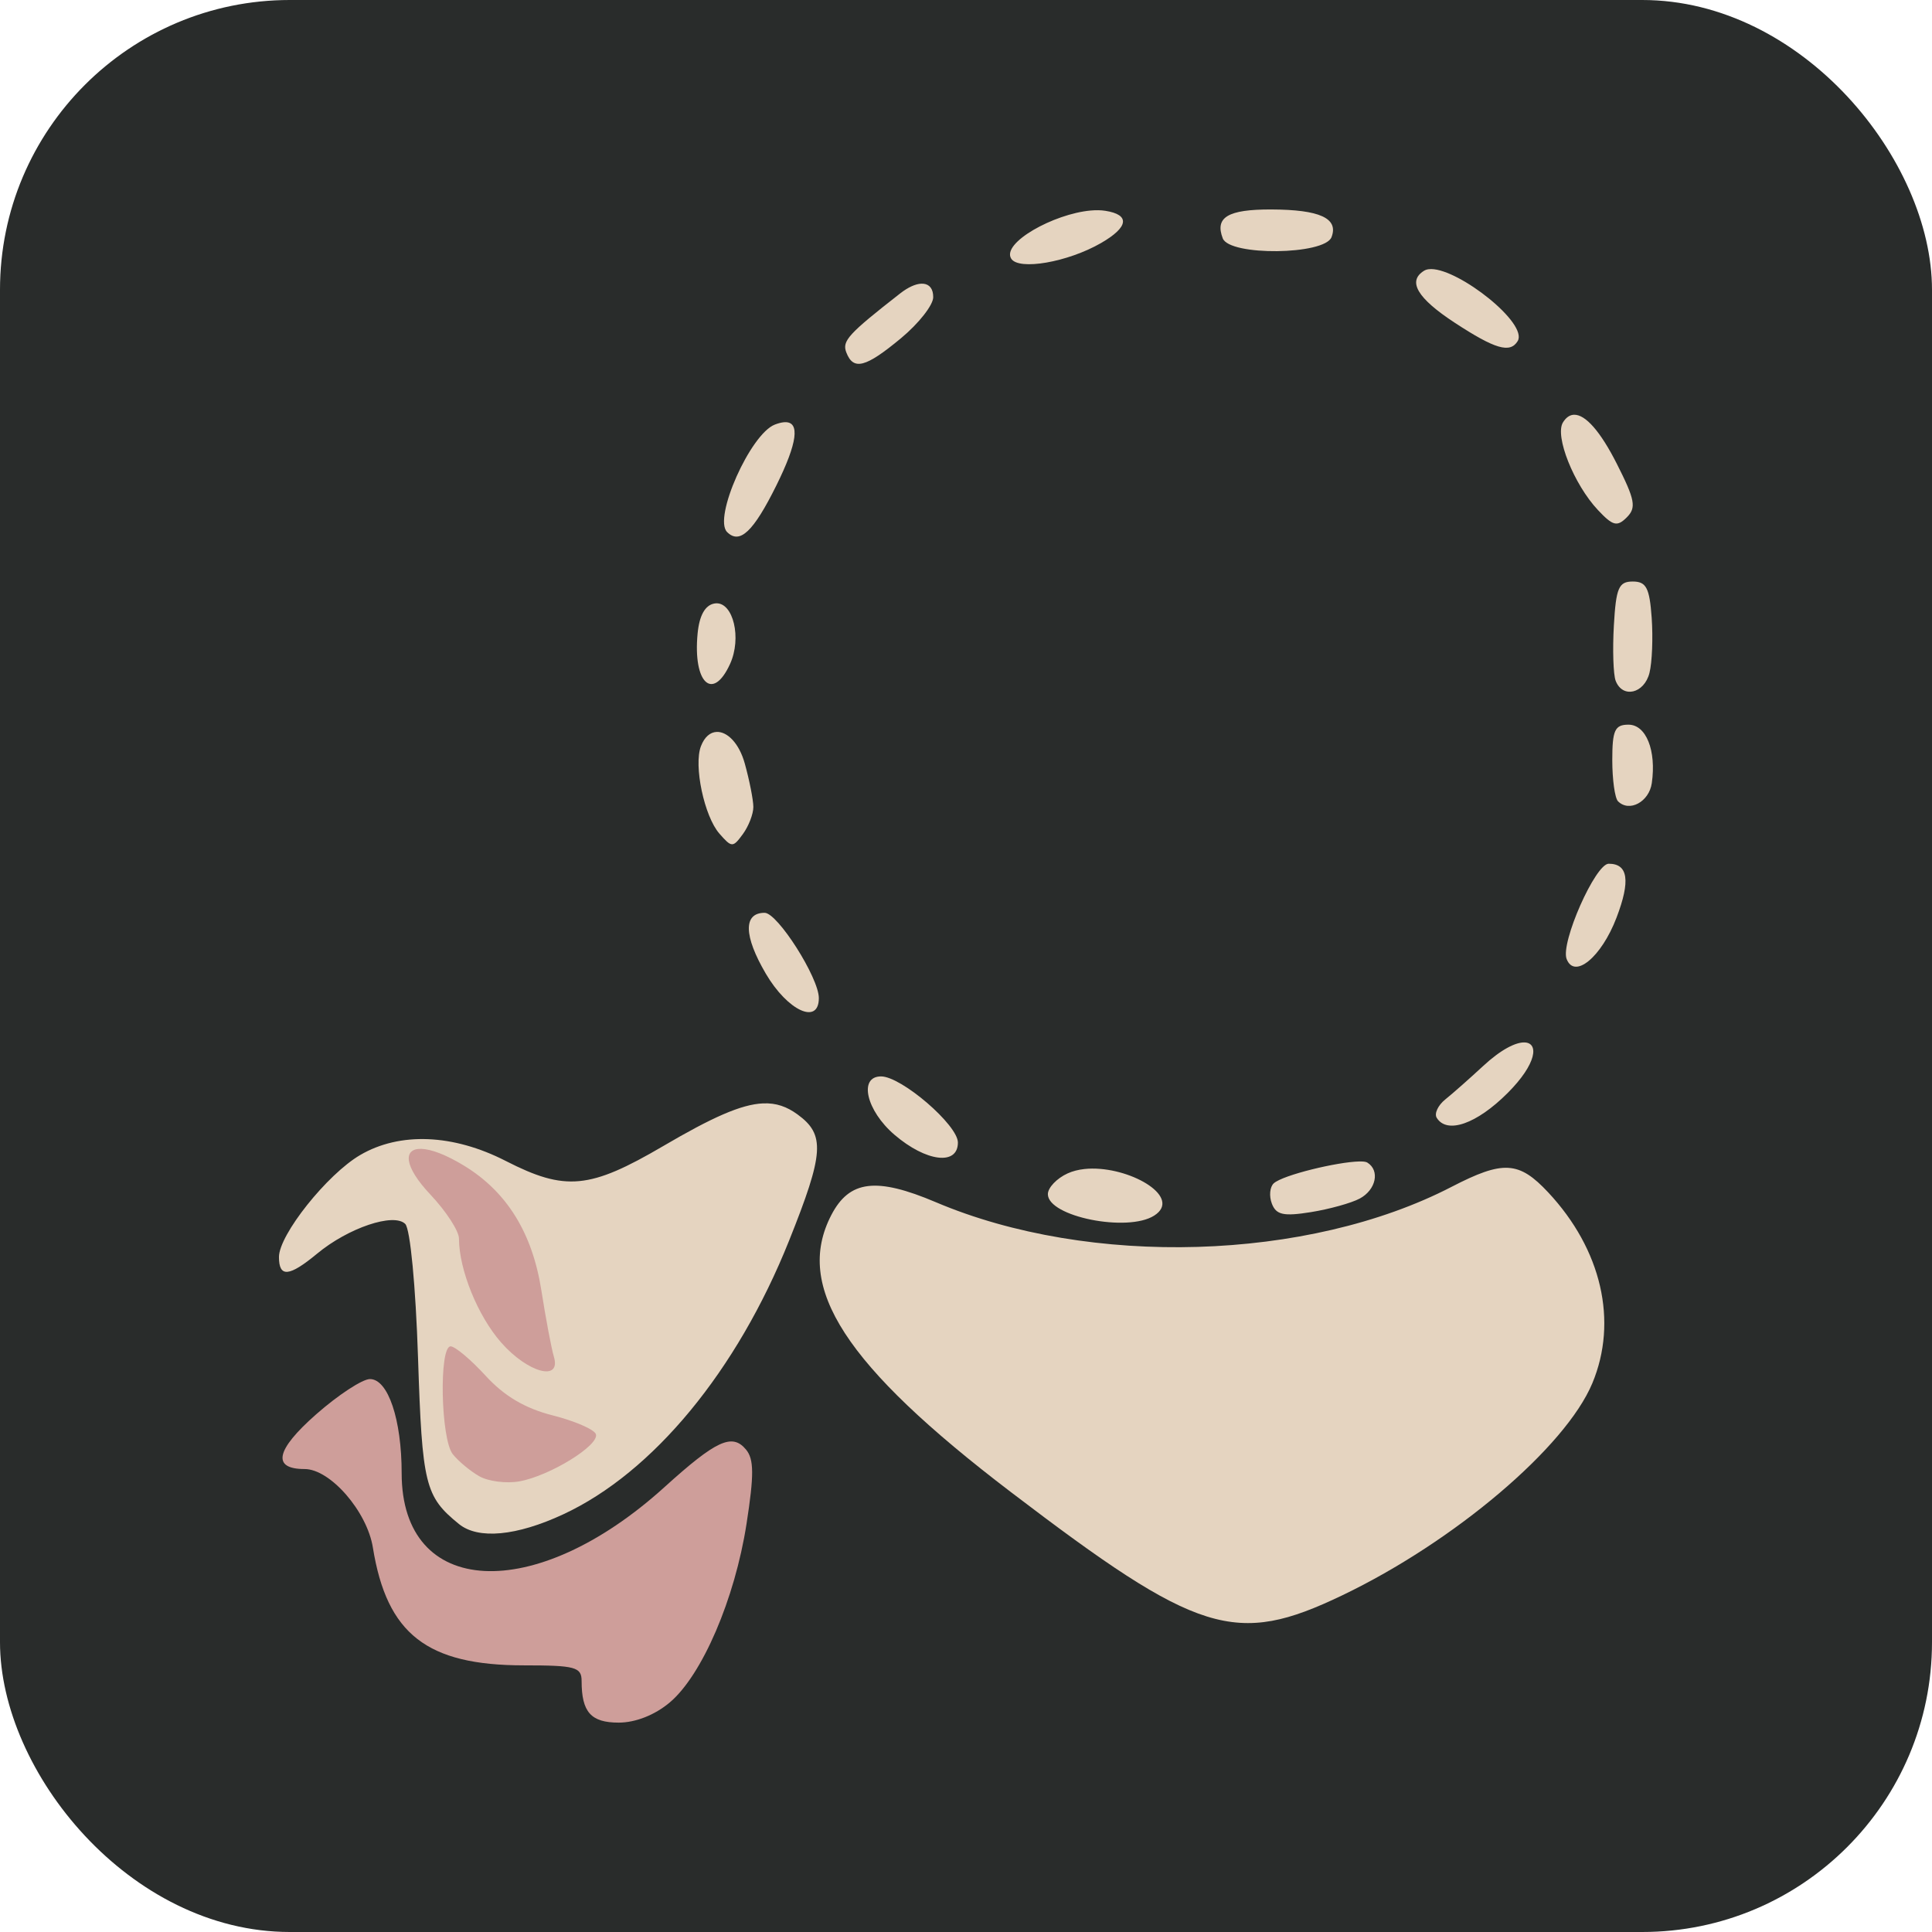 <?xml version="1.0" encoding="UTF-8" standalone="no"?>
<!-- Created with Inkscape (http://www.inkscape.org/) -->

<svg
   version="1.1"
   id="svg21548"
   width="300"
   height="300"
   viewBox="0 0 300 300"
   sodipodi:docname="necklace_ocean_blue_scarf_spell.svg"
   inkscape:version="1.2.2 (732a01da63, 2022-12-09)"
   xmlns:inkscape="http://www.inkscape.org/namespaces/inkscape"
   xmlns:sodipodi="http://sodipodi.sourceforge.net/DTD/sodipodi-0.dtd"
   xmlns="http://www.w3.org/2000/svg"
   xmlns:svg="http://www.w3.org/2000/svg">
  <defs
     id="defs21552" />
  <sodipodi:namedview
     id="namedview21550"
     pagecolor="#ffffff"
     bordercolor="#000000"
     borderopacity="0.25"
     inkscape:showpageshadow="2"
     inkscape:pageopacity="0.0"
     inkscape:pagecheckerboard="0"
     inkscape:deskcolor="#d1d1d1"
     showgrid="false"
     inkscape:zoom="1.67"
     inkscape:cx="108.08383"
     inkscape:cy="110.17964"
     inkscape:window-width="2560"
     inkscape:window-height="1369"
     inkscape:window-x="1912"
     inkscape:window-y="-8"
     inkscape:window-maximized="1"
     inkscape:current-layer="g21554" />
  <g
     inkscape:groupmode="layer"
     inkscape:label="Image"
     id="g21554">
    <rect
       style="fill:#292c2b;fill-opacity:1;stroke:none;stroke-width:43.898;stop-color:#000000"
       id="rect32909"
       width="300"
       height="300"
       x="0"
       y="0"
       ry="45"
       rx="45"
       inkscape:label="spell_background" />
    <path
       id="path19711"
       style="display:inline;fill:#e5d4c0;stroke-width:1.27"
       d="m 197.399,32.526 c -6.73,-0.02 -8.788,1.208 -7.529,4.488 1.06,2.762 15.82,2.595 16.889,-0.191 1.122,-2.925 -1.82,-4.274 -9.36,-4.297 z m -26.857,0.117 c -0.381,-0.006 -0.778,0.01 -1.188,0.047 -5.737,0.514 -13.845,5.032 -12.339,7.467 1.162,1.88 8.795,0.558 13.954,-2.419 4.291,-2.475 4.545,-4.399 0.662,-5.006 -0.344,-0.054 -0.708,-0.083 -1.089,-0.089 z m 51.702,9.139 c -0.142,-0.001 -0.277,0.006 -0.404,0.022 -0.273,0.036 -0.514,0.114 -0.714,0.238 -2.619,1.619 -1.052,4.267 4.778,8.08 6.254,4.09 8.57,4.769 9.752,2.855 1.688,-2.73 -9.023,-11.159 -13.411,-11.196 z m -79.184,2.267 c -0.889,0.038 -2.034,0.537 -3.287,1.516 -8.045,6.282 -9.043,7.374 -8.363,9.147 1.1,2.865 2.988,2.377 8.502,-2.2 2.735,-2.27 4.984,-5.128 4.996,-6.351 0.013,-1.282 -0.555,-1.991 -1.484,-2.099 -0.116,-0.013 -0.238,-0.018 -0.365,-0.012 z m 101.363,20.352 c -0.057,0.001 -0.113,0.005 -0.169,0.012 -0.593,0.074 -1.117,0.464 -1.56,1.181 -1.303,2.108 1.699,9.63 5.428,13.6 2.327,2.477 2.984,2.643 4.49,1.136 1.507,-1.507 1.277,-2.729 -1.568,-8.343 -2.541,-5.015 -4.862,-7.631 -6.621,-7.586 z m -122.544,1.156 c -0.077,0.002 -0.155,0.008 -0.238,0.017 -0.378,0.044 -0.819,0.16 -1.32,0.352 -3.799,1.458 -9.601,14.505 -7.42,16.686 1.964,1.964 4.088,-0.043 7.653,-7.236 3.266,-6.589 3.706,-9.899 1.325,-9.819 z m 131.651,24.741 c -2.177,0 -2.596,0.977 -2.93,6.835 -0.214,3.759 -0.089,7.617 0.278,8.574 1.07,2.789 4.442,2.005 5.252,-1.221 0.409,-1.628 0.563,-5.486 0.342,-8.574 -0.331,-4.633 -0.846,-5.614 -2.942,-5.614 z m -142.358,3.386 c -0.086,0.005 -0.174,0.015 -0.263,0.032 -1.431,0.271 -2.317,1.866 -2.585,4.651 -0.74,7.71 2.358,10.615 5.041,4.726 1.839,-4.035 0.483,-9.559 -2.193,-9.41 z m 141.698,18.842 c -2.121,0 -2.516,0.865 -2.516,5.505 0,3.027 0.401,5.903 0.891,6.393 1.752,1.752 4.832,0.09 5.247,-2.831 0.719,-5.057 -0.883,-9.067 -3.622,-9.067 z m -141.584,1.126 c -0.979,0.038 -1.88,0.745 -2.446,2.22 -1.151,3 0.513,10.878 2.865,13.567 1.92,2.196 2.095,2.199 3.649,0.074 0.898,-1.228 1.629,-3.123 1.625,-4.212 -0.005,-1.089 -0.602,-4.123 -1.33,-6.743 -0.883,-3.179 -2.732,-4.971 -4.364,-4.907 z m 138.515,20.467 c -2.076,0 -7.504,12.272 -6.539,14.786 1.222,3.185 5.409,-0.281 7.752,-6.418 2.186,-5.725 1.803,-8.368 -1.213,-8.368 z m -131.07,7.621 c -3.33,0 -3.262,3.571 0.179,9.442 3.389,5.782 8.239,8.021 8.239,3.803 0,-3.167 -6.405,-13.245 -8.417,-13.245 z m 117.999,20.127 c -1.349,-0.041 -3.623,1.058 -6.46,3.689 -2.072,1.921 -4.699,4.242 -5.84,5.158 -1.141,0.915 -1.743,2.201 -1.337,2.858 1.59,2.572 6.199,0.963 11.002,-3.84 4.564,-4.564 4.883,-7.796 2.635,-7.864 z m -99.921,5.277 c -3.525,0 -2.302,5.306 2.089,9.065 4.919,4.211 9.844,4.813 9.844,1.203 0,-2.722 -8.769,-10.268 -11.933,-10.268 z m -18.321,4.188 c -3.42,0.147 -7.967,2.209 -15.498,6.624 -11.418,6.694 -15.205,7.052 -24.468,2.31 -8.16,-4.178 -16.43,-4.515 -22.585,-0.92 -5.14,3.002 -12.62,12.393 -12.62,15.842 0,3.221 1.574,3.08 5.937,-0.531 4.831,-4 11.894,-6.379 13.672,-4.604 0.775,0.774 1.62,9.628 1.985,20.782 0.645,19.743 1.086,21.537 6.351,25.813 2.993,2.431 8.941,1.874 16.222,-1.516 13.925,-6.483 26.953,-22.27 35.031,-42.454 5.46,-13.642 5.65,-16.479 1.315,-19.638 -1.641,-1.196 -3.289,-1.795 -5.341,-1.707 z m 92.568,9.02 c -3.378,0.069 -11.827,2.093 -13.265,3.391 -0.617,0.557 -0.749,1.981 -0.295,3.163 0.668,1.741 1.816,1.991 6.043,1.315 2.87,-0.459 6.289,-1.408 7.599,-2.109 2.538,-1.358 3.169,-4.36 1.176,-5.592 -0.172,-0.106 -0.5,-0.16 -0.948,-0.169 -0.098,-0.002 -0.201,-0.002 -0.31,0 z m 23.146,0.99 c -2.183,-0.125 -4.801,0.88 -8.817,2.957 -22.273,11.523 -56.155,12.531 -80.058,2.382 -9.269,-3.936 -13.443,-3.42 -16.252,2.012 -5.776,11.17 2.13,23.359 27.874,42.98 29.126,22.198 34.893,23.996 51.472,16.051 17.415,-8.346 34.678,-22.985 38.834,-32.933 4.016,-9.612 1.442,-20.76 -6.842,-29.628 -2.279,-2.439 -4.029,-3.695 -6.212,-3.82 z m -64.575,0.114 c -0.423,0.002 -0.84,0.025 -1.248,0.07 -0.932,0.103 -1.815,0.321 -2.602,0.68 -1.685,0.768 -3.064,2.218 -3.064,3.223 0,3.479 12.365,5.971 16.512,3.327 4.331,-2.761 -3.255,-7.33 -9.598,-7.298 z" />
    <path
       id="path19713"
       style="display:inline;fill:#ce9e9a;stroke-width:1.27"
       d="m 65.433,178.394 c -2.835,-0.087 -2.798,2.649 1.402,7.103 2.433,2.58 4.429,5.649 4.433,6.822 0.016,4.858 2.914,12.005 6.544,16.14 4.153,4.73 9.381,6.127 8.189,2.188 -0.37,-1.223 -1.244,-5.856 -1.942,-10.295 -1.402,-8.918 -5.354,-15.292 -11.992,-19.34 -2.876,-1.753 -5.149,-2.572 -6.634,-2.617 z m 4.54,30.665 c -1.825,0 -1.537,14.399 0.335,16.745 0.873,1.095 2.731,2.64 4.128,3.433 1.397,0.793 4.189,1.147 6.204,0.789 4.717,-0.838 12.463,-5.611 11.89,-7.328 -0.243,-0.728 -3.251,-2.038 -6.683,-2.91 -4.318,-1.096 -7.532,-2.994 -10.432,-6.157 -2.305,-2.515 -4.754,-4.572 -5.443,-4.572 z m -12.526,5.081 c -1.173,0 -4.933,2.464 -8.355,5.475 -6.287,5.532 -6.912,8.497 -1.791,8.497 3.98,0 9.694,6.573 10.6,12.193 2.168,13.44 8.394,18.291 23.471,18.291 7.968,0 8.941,0.265 8.941,2.436 0,4.825 1.452,6.455 5.753,6.455 2.621,0 5.615,-1.181 7.924,-3.123 5.026,-4.229 10.115,-16.061 11.93,-27.738 1.182,-7.603 1.166,-10.04 -0.079,-11.541 -2.145,-2.585 -4.627,-1.441 -12.677,5.847 -20.159,18.252 -40.794,17.155 -40.794,-2.168 0,-8.352 -2.111,-14.624 -4.922,-14.624 z" />
  </g>
</svg>
